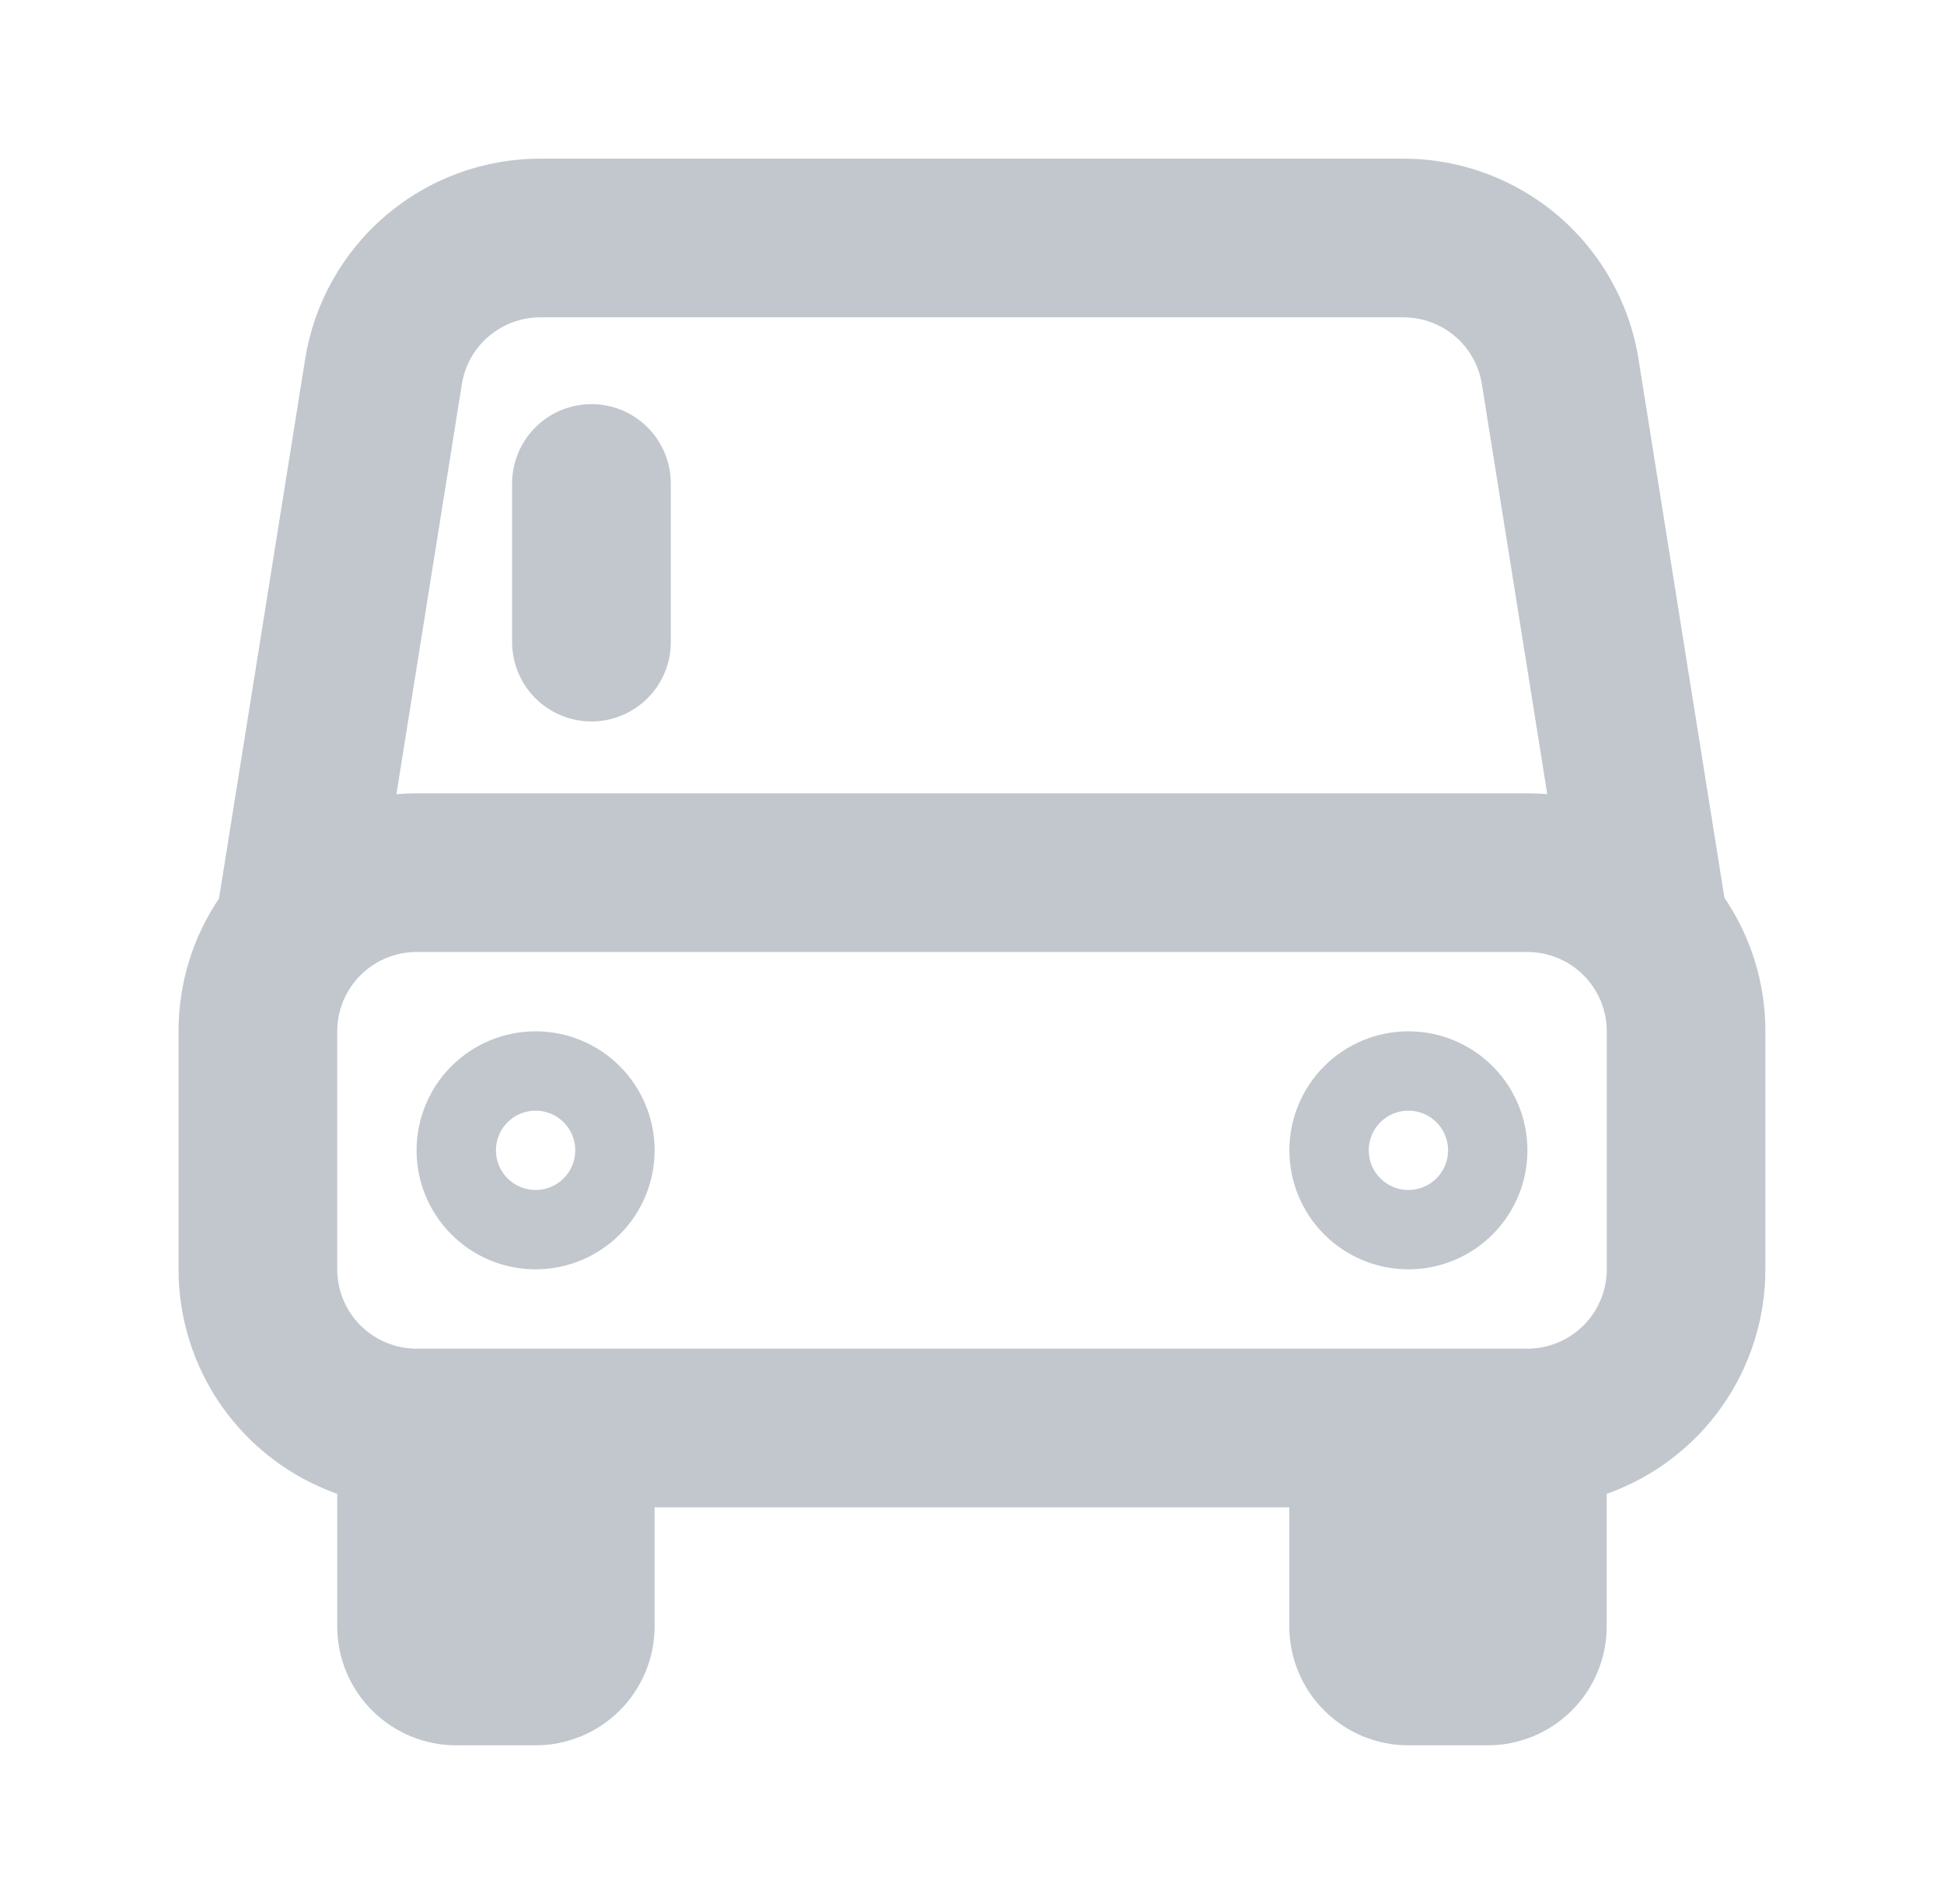 <svg width="49" height="48" viewBox="0 0 49 48" fill="none" xmlns="http://www.w3.org/2000/svg">
<path d="M32.5 38H16.5V41C16.5 41.796 16.184 42.559 15.621 43.121C15.059 43.684 14.296 44 13.5 44H11.5C10.704 44 9.941 43.684 9.379 43.121C8.816 42.559 8.5 41.796 8.5 41V37.66C7.33 37.246 6.317 36.479 5.6 35.466C4.884 34.452 4.5 33.241 4.5 32V26C4.5 24.76 4.876 23.608 5.52 22.652L7.692 9.052C7.918 7.642 8.638 6.359 9.725 5.433C10.811 4.507 12.192 3.999 13.62 4H35.38C36.806 4.001 38.186 4.511 39.271 5.437C40.356 6.363 41.075 7.645 41.3 9.054L43.466 22.634C44.118 23.594 44.498 24.754 44.498 26V32C44.498 33.241 44.114 34.452 43.398 35.466C42.681 36.479 41.668 37.246 40.498 37.66V41C40.498 41.796 40.182 42.559 39.619 43.121C39.057 43.684 38.294 44 37.498 44H35.498C34.702 44 33.939 43.684 33.377 43.121C32.814 42.559 32.498 41.796 32.498 41V38H32.5ZM10.5 34H38.5C39.03 34 39.539 33.789 39.914 33.414C40.289 33.039 40.5 32.53 40.5 32V26C40.5 25.47 40.289 24.961 39.914 24.586C39.539 24.211 39.03 24 38.5 24H10.5C9.97 24 9.461 24.211 9.086 24.586C8.711 24.961 8.5 25.47 8.5 26V32C8.5 32.53 8.711 33.039 9.086 33.414C9.461 33.789 9.97 34 10.5 34ZM39 20.02L37.352 9.684C37.277 9.215 37.037 8.788 36.676 8.479C36.315 8.171 35.855 8.001 35.38 8H13.618C13.142 8 12.682 8.169 12.32 8.478C11.957 8.786 11.717 9.214 11.642 9.684L9.992 20.022C10.161 20.008 10.33 20 10.5 20H38.5C38.668 20 38.836 20.006 39 20.02ZM35.5 28C35.235 28 34.98 28.105 34.793 28.293C34.605 28.48 34.5 28.735 34.5 29C34.5 29.265 34.605 29.52 34.793 29.707C34.98 29.895 35.235 30 35.5 30C35.765 30 36.02 29.895 36.207 29.707C36.395 29.52 36.5 29.265 36.5 29C36.5 28.735 36.395 28.48 36.207 28.293C36.02 28.105 35.765 28 35.5 28ZM35.5 32C35.106 32 34.716 31.922 34.352 31.772C33.988 31.621 33.657 31.4 33.379 31.121C33.1 30.843 32.879 30.512 32.728 30.148C32.578 29.784 32.5 29.394 32.5 29C32.5 28.606 32.578 28.216 32.728 27.852C32.879 27.488 33.1 27.157 33.379 26.879C33.657 26.6 33.988 26.379 34.352 26.228C34.716 26.078 35.106 26 35.5 26C36.296 26 37.059 26.316 37.621 26.879C38.184 27.441 38.5 28.204 38.5 29C38.5 29.796 38.184 30.559 37.621 31.121C37.059 31.684 36.296 32 35.5 32V32ZM13.5 28C13.235 28 12.98 28.105 12.793 28.293C12.605 28.48 12.5 28.735 12.5 29C12.5 29.265 12.605 29.52 12.793 29.707C12.98 29.895 13.235 30 13.5 30C13.765 30 14.02 29.895 14.207 29.707C14.395 29.52 14.5 29.265 14.5 29C14.5 28.735 14.395 28.48 14.207 28.293C14.02 28.105 13.765 28 13.5 28ZM13.5 32C13.106 32 12.716 31.922 12.352 31.772C11.988 31.621 11.657 31.4 11.379 31.121C11.1 30.843 10.879 30.512 10.728 30.148C10.578 29.784 10.5 29.394 10.5 29C10.5 28.606 10.578 28.216 10.728 27.852C10.879 27.488 11.1 27.157 11.379 26.879C11.657 26.6 11.988 26.379 12.352 26.228C12.716 26.078 13.106 26 13.5 26C14.296 26 15.059 26.316 15.621 26.879C16.184 27.441 16.5 28.204 16.5 29C16.5 29.796 16.184 30.559 15.621 31.121C15.059 31.684 14.296 32 13.5 32V32ZM14.908 10.188C15.438 10.188 15.947 10.399 16.322 10.774C16.697 11.149 16.908 11.658 16.908 12.188V16.188C16.908 16.718 16.697 17.227 16.322 17.602C15.947 17.977 15.438 18.188 14.908 18.188C14.378 18.188 13.869 17.977 13.494 17.602C13.119 17.227 12.908 16.718 12.908 16.188V12.188C12.908 11.658 13.119 11.149 13.494 10.774C13.869 10.399 14.378 10.188 14.908 10.188Z" fill="#C1C7CD"/>
</svg>
